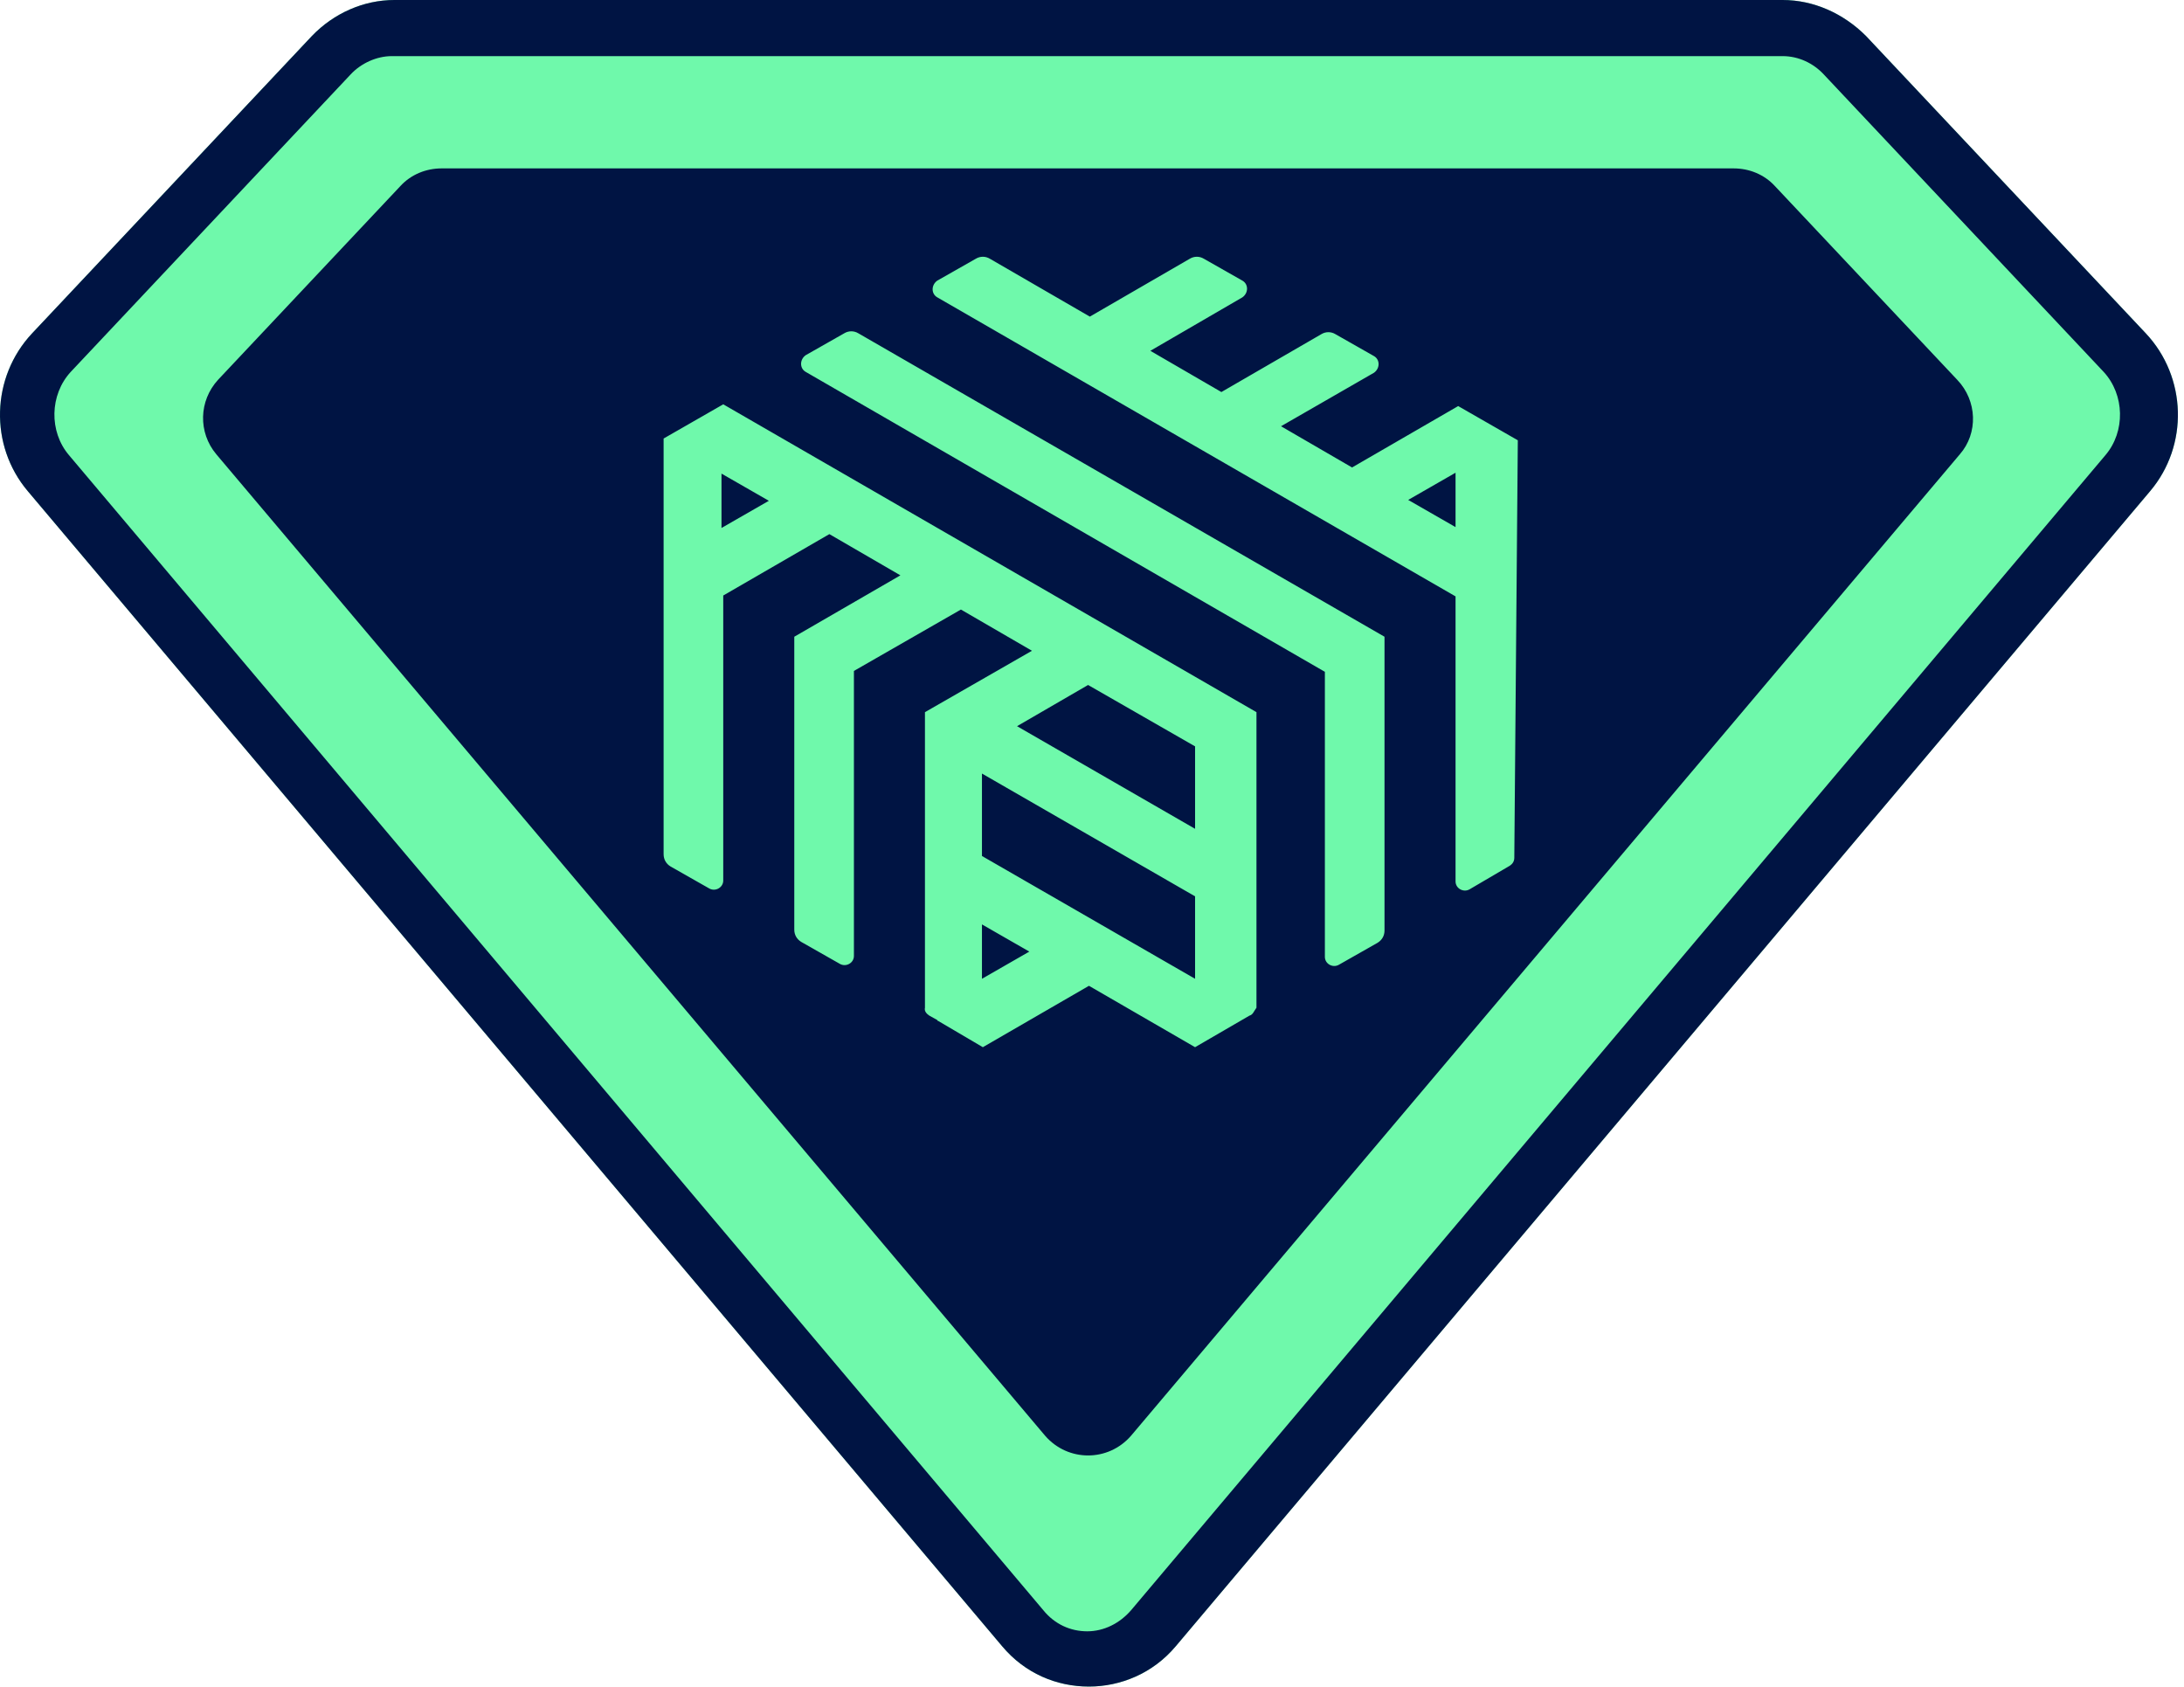 <svg width="255" height="197" viewBox="0 0 255 197" fill="none" xmlns="http://www.w3.org/2000/svg">
<path d="M208.141 0H46.046C42.462 0 38.98 1.536 36.42 4.198L3.755 38.911C-1.057 44.031 -1.262 52.018 3.244 57.343L117.007 192.201C119.67 195.375 123.356 196.911 127.145 196.911C130.831 196.911 134.62 195.375 137.282 192.201L251.046 57.343C255.551 52.018 255.347 44.031 250.534 38.911L217.869 4.198C215.207 1.536 211.725 0 208.141 0Z" fill="#6FF9AB"/>
<path d="M208.141 6.553C209.985 6.553 211.725 7.373 212.954 8.704L245.619 43.417C248.077 46.079 248.179 50.38 245.824 53.144L132.06 188.002C130.729 189.538 128.886 190.46 126.94 190.46C124.994 190.46 123.151 189.641 121.82 188.002L8.056 53.144C5.701 50.38 5.804 46.079 8.261 43.417L40.926 8.704C42.155 7.373 43.998 6.553 45.739 6.553H208.141ZM208.141 0H46.046C42.462 0 38.98 1.536 36.42 4.198L3.755 38.911C-1.057 44.031 -1.262 52.018 3.244 57.343L117.007 192.201C119.67 195.375 123.356 196.911 127.145 196.911C130.831 196.911 134.62 195.375 137.282 192.201L251.046 57.343C255.551 52.018 255.347 44.031 250.534 38.911L217.869 4.198C215.207 1.536 211.725 0 208.141 0ZM114.652 99.94L139.535 114.276V104.65L114.652 90.315V99.94ZM84.24 61.643L89.77 58.469L84.24 55.295V61.643ZM114.652 114.276L120.182 111.102L114.652 107.927V114.276ZM118.748 84.785L139.535 96.766V87.141L127.042 79.973L118.748 84.785ZM169.947 61.541V55.192L164.418 58.367L169.947 61.541ZM228.518 44.338L207.22 21.708C205.991 20.377 204.25 19.66 202.407 19.66H51.575C49.732 19.66 47.991 20.377 46.763 21.708L25.464 44.338C23.211 46.796 23.109 50.482 25.259 53.042L122.025 167.625C124.687 170.697 129.398 170.697 132.06 167.625L228.826 53.042C230.976 50.584 230.874 46.796 228.518 44.338ZM145.884 118.577L139.535 122.263L127.145 115.095L114.755 122.263L109.532 119.191C109.43 119.191 109.43 119.089 109.43 119.089L108.508 118.577C108.201 118.372 107.894 118.065 107.996 117.655V83.147L120.489 75.979L112.195 71.166L99.702 78.334V111.613C99.702 112.433 98.781 112.945 98.064 112.535L93.558 109.975C93.046 109.668 92.739 109.156 92.739 108.542V74.341L105.129 67.173L96.835 62.36L84.445 69.528V102.807C84.445 103.626 83.523 104.138 82.807 103.729L78.301 101.169C77.789 100.862 77.482 100.35 77.482 99.735V65.534V51.199L84.445 47.205L146.703 83.147V117.655C146.396 118.065 146.293 118.474 145.884 118.577ZM161.653 76.901V108.644C161.653 109.258 161.346 109.77 160.834 110.078L156.328 112.637C155.611 113.047 154.69 112.535 154.69 111.716V80.894V78.437L94.07 43.417C93.354 43.007 93.354 41.983 94.07 41.471L98.576 38.911C99.088 38.604 99.702 38.604 100.214 38.911L161.653 74.341V76.901ZM176.808 100.145C176.808 100.555 176.603 100.862 176.296 101.067L171.585 103.831C170.869 104.241 169.947 103.729 169.947 102.91V84.785V69.63L109.43 34.713C108.713 34.303 108.713 33.279 109.43 32.767L113.936 30.207C114.448 29.9 115.062 29.9 115.574 30.207L127.247 36.966L138.92 30.207C139.432 29.9 140.047 29.9 140.559 30.207L145.064 32.767C145.781 33.177 145.781 34.201 145.064 34.713L134.313 40.959L142.607 45.772L154.28 39.014C154.792 38.706 155.407 38.706 155.919 39.014L160.424 41.574C161.141 41.983 161.141 43.007 160.424 43.519L149.57 49.765L157.864 54.578L170.254 47.41L177.217 51.404L176.808 100.145Z" fill="#001443"/>
</svg>
